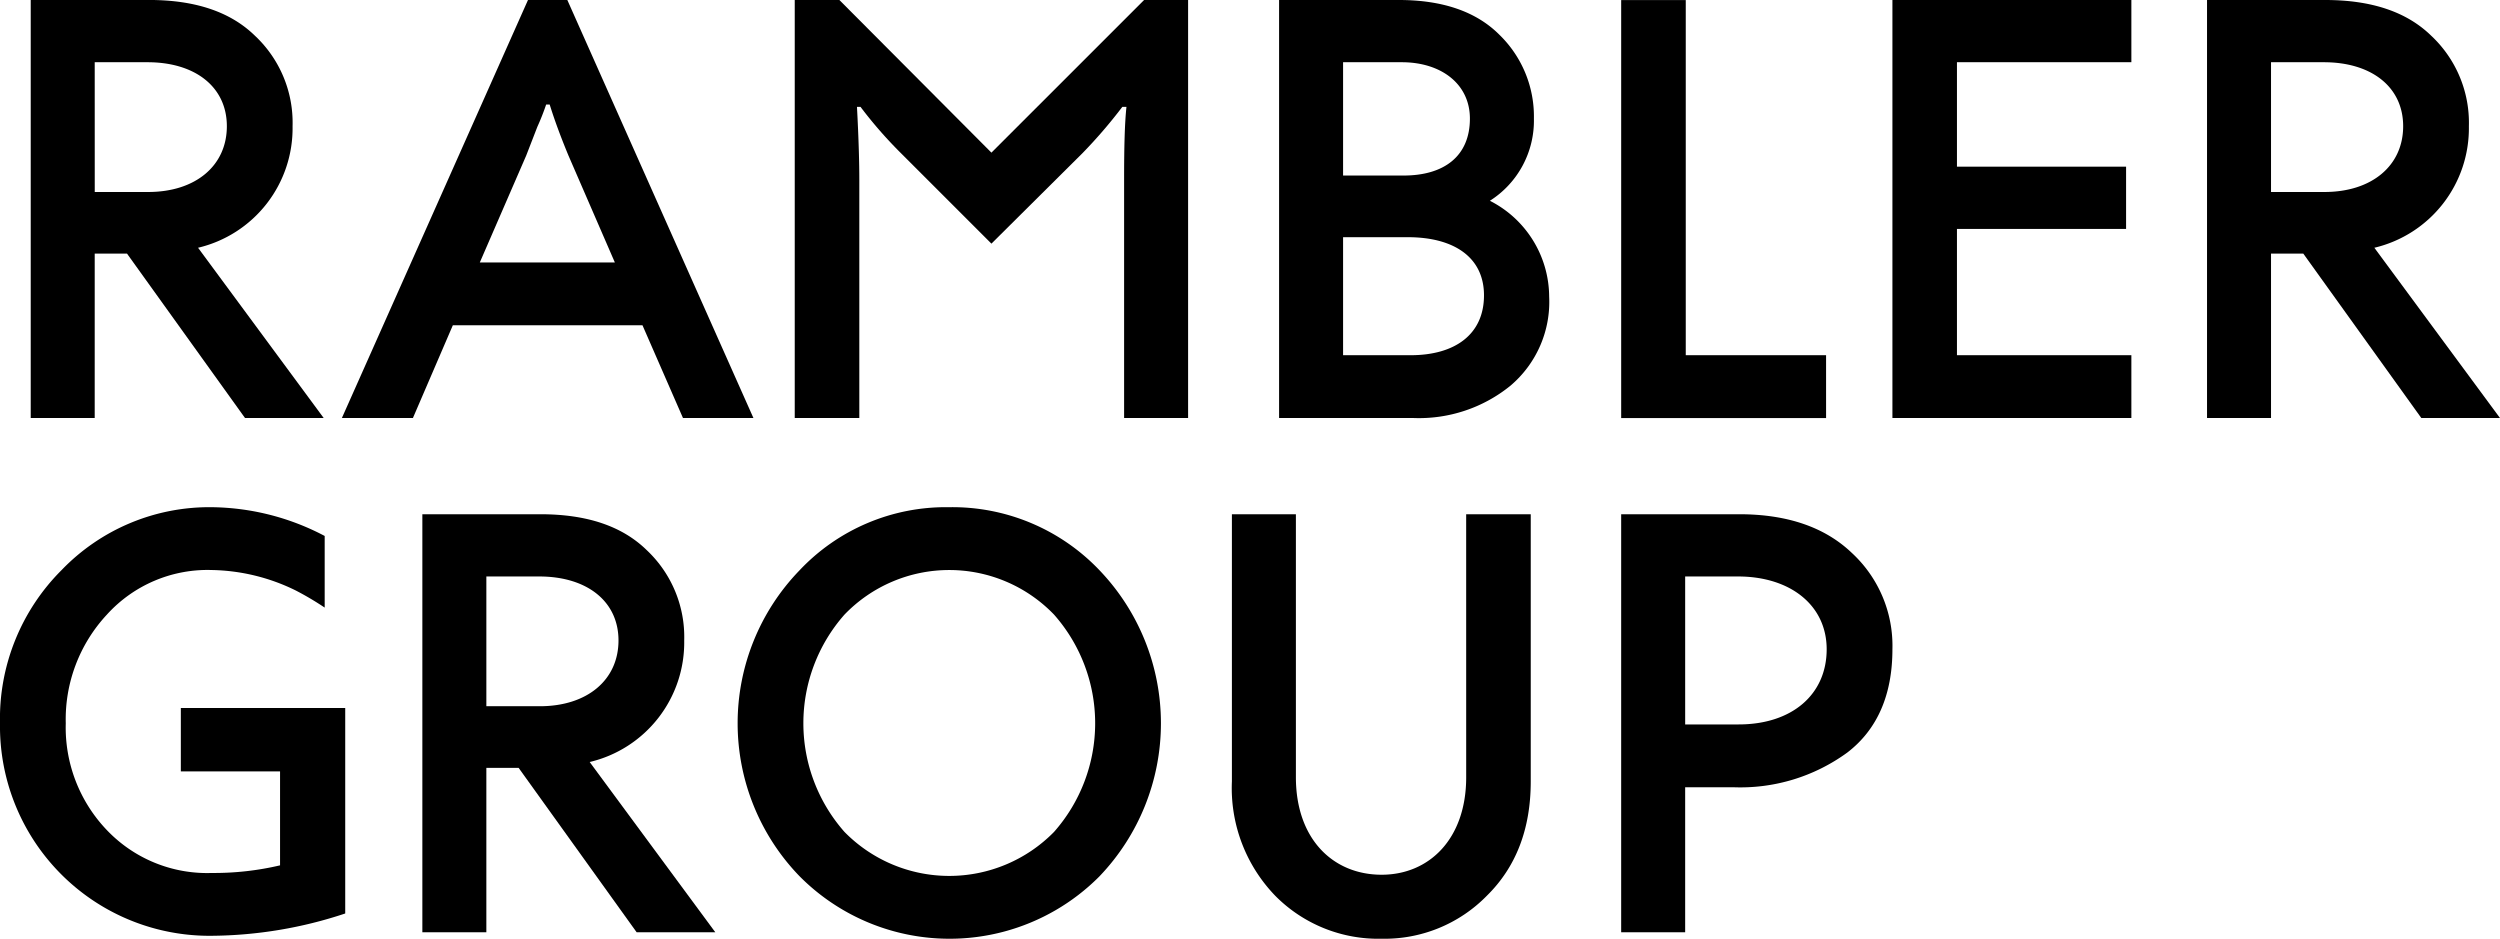 <svg xmlns="http://www.w3.org/2000/svg" width="236.499" height="88.803" viewBox="0 0 236.499 88.803">
  <g id="Group_176" data-name="Group 176" transform="translate(-10299.999 -1791.743)">
    <g id="Group_175" data-name="Group 175">
      <g id="Group_157" data-name="Group 157">
        <g id="Group_156" data-name="Group 156">
          <path id="Path_59" data-name="Path 59" d="M10308.959,1815.736h3.056l11.163,15.552h7.443l-11.886-16.107a11.62,11.62,0,0,0,8.941-11.5,11.274,11.274,0,0,0-3.555-8.553c-2.332-2.278-5.665-3.388-10.053-3.388h-11.163v39.545h6.053Zm0-18.106h5c4.5,0,7.5,2.333,7.5,6.054s-2.943,6.221-7.442,6.221h-5.055Z"/>
        </g>
      </g>
      <g id="Group_159" data-name="Group 159">
        <g id="Group_158" data-name="Group 158">
          <path id="Path_60" data-name="Path 60" d="M10360.777,1822.513l3.832,8.775h6.665l-17.606-39.545h-3.722l-17.606,39.545h6.72l3.777-8.775Zm-11-16.052,1.055-2.721a22.487,22.487,0,0,0,.833-2.111h.333c.5,1.61,1.111,3.221,1.778,4.832l4.387,10.109h-12.774Z"/>
        </g>
      </g>
      <g id="Group_160" data-name="Group 160">
        <path id="Path_61" data-name="Path 61" d="M10393.788,1806.183l-14.385-14.44h-4.222v39.545h6.109v-22.55c0-1.5-.055-3.777-.222-6.887h.334a40.8,40.8,0,0,0,3.832,4.388l8.553,8.553,8.609-8.553a47.116,47.116,0,0,0,3.776-4.388h.39c-.167,1.555-.223,3.832-.223,6.887v22.55h6.054v-39.545h-4.164Z"/>
      </g>
      <g id="Group_162" data-name="Group 162">
        <g id="Group_161" data-name="Group 161">
          <path id="Path_62" data-name="Path 62" d="M10440.941,1810.737a8.976,8.976,0,0,0,4.165-7.775,10.771,10.771,0,0,0-3.277-7.943c-2.166-2.166-5.332-3.276-9.5-3.276H10421v39.545h12.719a13.728,13.728,0,0,0,9.164-3.055,10.392,10.392,0,0,0,3.666-8.442A10.224,10.224,0,0,0,10440.941,1810.737Zm-13.887-13.107h5.555c3.721,0,6.442,2.055,6.442,5.332,0,3.555-2.443,5.387-6.275,5.387h-5.722Zm6.388,27.716h-6.388v-11.165h6.11c4.443,0,7.22,1.944,7.22,5.5C10440.385,1823.4,10437.608,1825.346,10433.442,1825.346Z"/>
        </g>
      </g>
      <g id="Group_163" data-name="Group 163">
        <path id="Path_63" data-name="Path 63" d="M10472.745,1825.346h-13.274v-33.6h-6.109v39.545h19.384Z"/>
      </g>
      <g id="Group_164" data-name="Group 164">
        <path id="Path_64" data-name="Path 64" d="M10501.626,1797.63v-5.887h-22.605v39.545h22.605v-5.942h-16.5V1813.4h16v-5.888h-16v-9.886Z"/>
      </g>
      <g id="Group_166" data-name="Group 166">
        <g id="Group_165" data-name="Group 165">
          <path id="Path_65" data-name="Path 65" d="M10533.554,1803.684a11.274,11.274,0,0,0-3.555-8.553c-2.332-2.278-5.665-3.388-10.053-3.388h-11.163v39.545h6.054v-15.552h3.054l11.164,15.552h7.443l-11.886-16.107A11.62,11.62,0,0,0,10533.554,1803.684Zm-13.663,6.221h-5.054V1797.63h5c4.5,0,7.5,2.333,7.5,6.054S10524.39,1809.905,10519.891,1809.905Z"/>
        </g>
      </g>
      <g id="Group_167" data-name="Group 167">
        <path id="Path_66" data-name="Path 66" d="M10317.106,1864.717h9.386v8.887a27.262,27.262,0,0,1-6.442.722,13.1,13.1,0,0,1-9.941-4.055,14.043,14.043,0,0,1-3.889-10.109,14.533,14.533,0,0,1,3.889-10.275,12.851,12.851,0,0,1,9.941-4.22,18.636,18.636,0,0,1,7.942,1.943,28.344,28.344,0,0,1,2.722,1.611v-6.776a23.387,23.387,0,0,0-10.664-2.721,19.384,19.384,0,0,0-14.219,5.943,19.856,19.856,0,0,0-5.832,14.495,19.822,19.822,0,0,0,20.051,20.106,40.8,40.8,0,0,0,12.607-2.11v-19.439h-15.551Z"/>
      </g>
      <g id="Group_169" data-name="Group 169">
        <g id="Group_168" data-name="Group 168">
          <path id="Path_67" data-name="Path 67" d="M10364.725,1852.331a11.277,11.277,0,0,0-3.554-8.553c-2.333-2.277-5.666-3.388-10.054-3.388h-11.163v39.546h6.054v-15.552h3.054l11.164,15.552h7.442l-11.885-16.107A11.622,11.622,0,0,0,10364.725,1852.331Zm-18.717,6.221v-12.275h5c4.5,0,7.5,2.333,7.5,6.054s-2.943,6.221-7.442,6.221Z"/>
        </g>
      </g>
      <g id="Group_171" data-name="Group 171">
        <g id="Group_170" data-name="Group 170">
          <path id="Path_68" data-name="Path 68" d="M10389.772,1839.724a19.012,19.012,0,0,0-14.163,6,20.8,20.8,0,0,0,0,28.882,19.982,19.982,0,0,0,28.382.055,20.934,20.934,0,0,0,0-28.992A19.206,19.206,0,0,0,10389.772,1839.724Zm9.941,30.715a13.883,13.883,0,0,1-19.829,0,15.528,15.528,0,0,1,0-20.552,13.757,13.757,0,0,1,19.829,0,15.525,15.525,0,0,1,0,20.552Z"/>
        </g>
      </g>
      <g id="Group_172" data-name="Group 172">
        <path id="Path_69" data-name="Path 69" d="M10438.7,1865.272c0,5.832-3.5,9.22-8,9.22-4.61,0-8.11-3.388-8.11-9.22V1840.39h-6.054v25.271a14.659,14.659,0,0,0,4.111,10.832,13.7,13.7,0,0,0,10.053,4.053,13.535,13.535,0,0,0,9.941-4.053q4.166-4.085,4.166-10.832V1840.39h-6.109Z"/>
      </g>
      <g id="Group_174" data-name="Group 174">
        <g id="Group_173" data-name="Group 173">
          <path id="Path_70" data-name="Path 70" d="M10459.415,1866.217h4.554a17.168,17.168,0,0,0,10.775-3.277c2.833-2.166,4.277-5.444,4.277-9.776a11.956,11.956,0,0,0-3.832-9.109q-3.833-3.666-10.664-3.665h-11.164v39.546h6.054Zm0-19.94h5c4.943,0,8.387,2.721,8.387,6.887,0,4.277-3.276,7.11-8.331,7.11h-5.055Z"/>
        </g>
      </g>
    </g>
  </g>
</svg>
